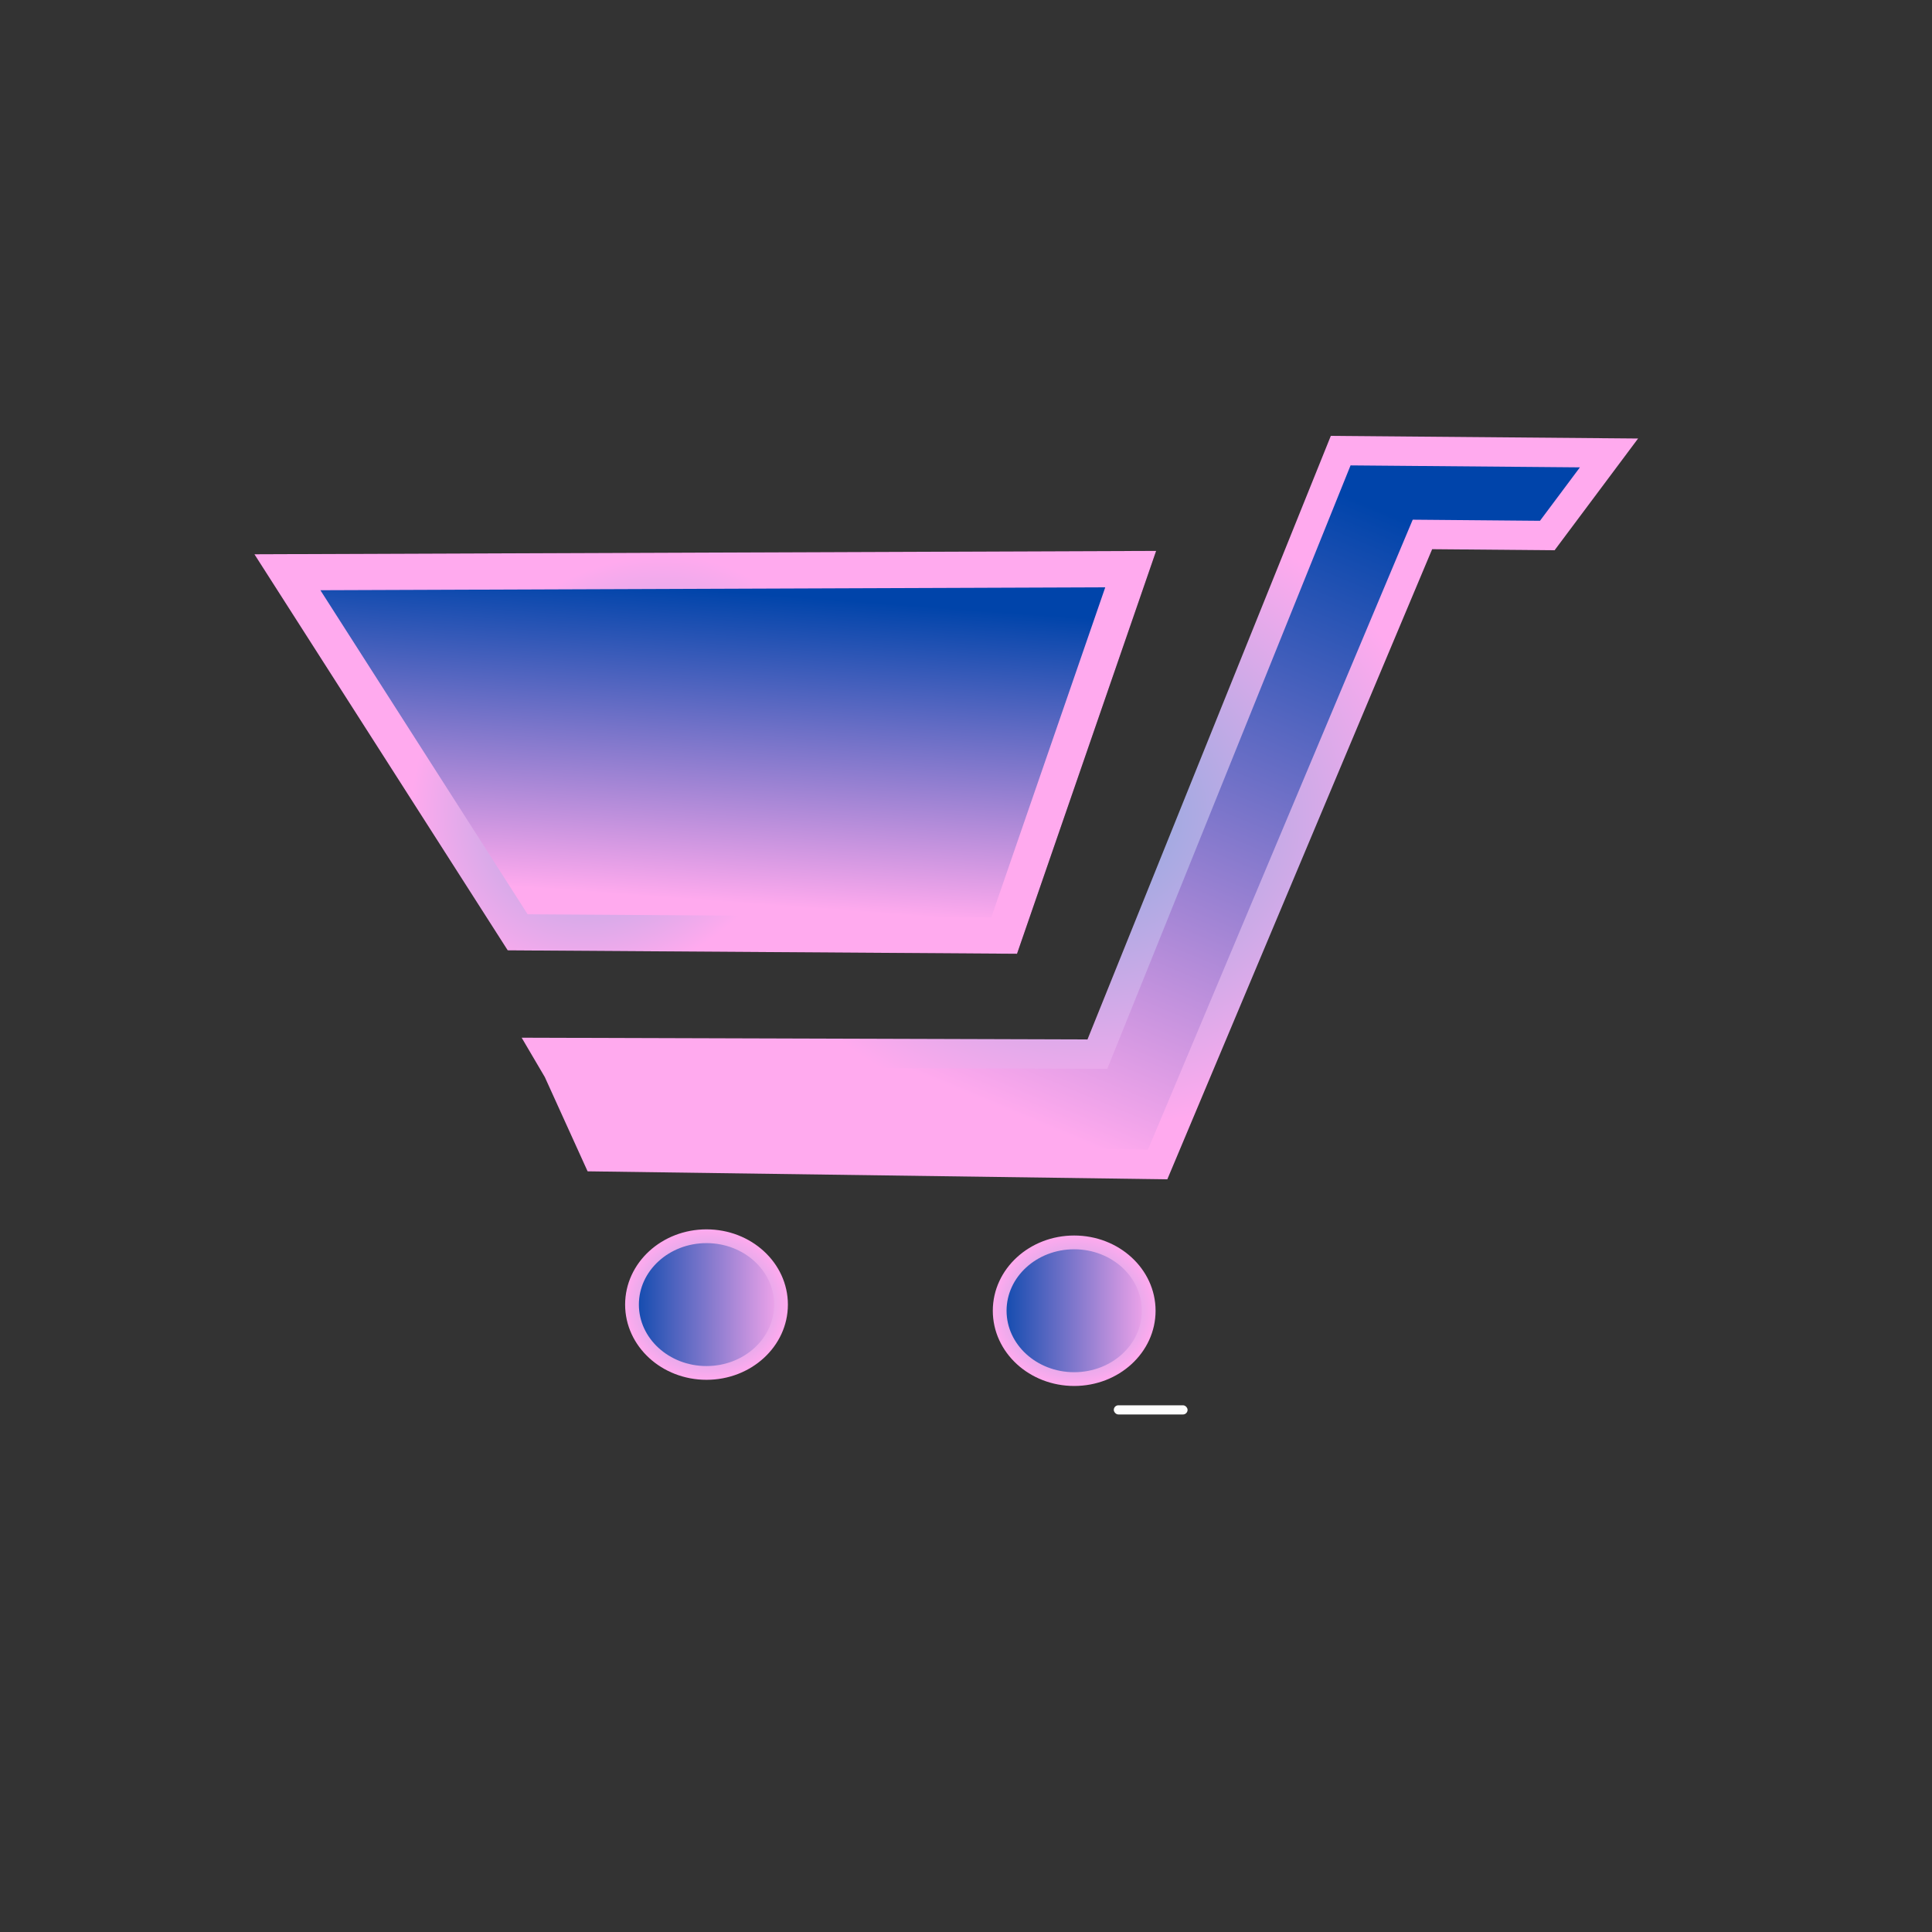 <?xml version="1.0" encoding="UTF-8" standalone="no"?>
<svg
   xmlns:dc="http://purl.org/dc/elements/1.1/"
   xmlns:cc="http://creativecommons.org/ns#"
   xmlns:rdf="http://www.w3.org/1999/02/22-rdf-syntax-ns#"
   xmlns:svg="http://www.w3.org/2000/svg"
   xmlns="http://www.w3.org/2000/svg"
   xmlns:xlink="http://www.w3.org/1999/xlink"
   xmlns:sodipodi="http://sodipodi.sourceforge.net/DTD/sodipodi-0.dtd"
   xmlns:inkscape="http://www.inkscape.org/namespaces/inkscape"
   id="SVGRoot"
   version="1.1"
   viewBox="0 0 16.0 16.0"
   height="16.0px"
   width="16.0px"
   inkscape:version="1.0 (4035a4fb49, 2020-05-01)"
   sodipodi:docname="shoppingcart.svg">
  <rect x="0" y="0" width="16.0" height="16.0" fill="#333333" stroke="none"/>
  <defs
     id="defs37">
    <linearGradient
       id="linearGradient873"
       inkscape:collect="always">
      <stop
         id="stop869"
         offset="0"
         style="stop-color:#0044aa;stop-opacity:1" />
      <stop
         style="stop-color:#a084d4;stop-opacity:1;"
         offset="0.628"
         id="stop875" />
      <stop
         id="stop871"
         offset="1"
         style="stop-color:#ffaaee;stop-opacity:1" />
    </linearGradient>
    <linearGradient
       inkscape:collect="always"
       id="linearGradient1085">
      <stop
         style="stop-color:#87aade;stop-opacity:1"
         offset="0"
         id="stop1081" />
      <stop
         style="stop-color:#e7a0e8;stop-opacity:1"
         offset="1"
         id="stop1083" />
    </linearGradient>
    <linearGradient
       id="linearGradient1040"
       inkscape:collect="always">
      <stop
         id="stop1036"
         offset="0"
         style="stop-color:#87aade;stop-opacity:1" />
      <stop
         id="stop1038"
         offset="1"
         style="stop-color:#ffaaee;stop-opacity:1" />
    </linearGradient>
    <linearGradient
       inkscape:collect="always"
       id="linearGradient1004">
      <stop
         style="stop-color:#0044aa;stop-opacity:1"
         offset="0"
         id="stop1000" />
      <stop
         style="stop-color:#ffaaee;stop-opacity:1"
         offset="1"
         id="stop1002" />
    </linearGradient>
    <linearGradient
       id="linearGradient953-3"
       inkscape:collect="always">
      <stop
         id="stop949"
         offset="0"
         style="stop-color:#55ddff;stop-opacity:1" />
      <stop
         id="stop951"
         offset="1"
         style="stop-color:#ff2ad4;stop-opacity:1" />
    </linearGradient>
    <linearGradient
       gradientUnits="userSpaceOnUse"
       y2="13.962"
       x2="8.153"
       y1="2"
       x1="8"
       id="linearGradient955"
       xlink:href="#linearGradient953-3"
       inkscape:collect="always" />
    <radialGradient
       gradientUnits="userSpaceOnUse"
       gradientTransform="matrix(1,0,0,0.91,0,0.701)"
       r="6.871"
       fy="7.824"
       fx="8.282"
       cy="7.824"
       cx="8.282"
       id="radialGradient993"
       xlink:href="#linearGradient1004"
       inkscape:collect="always" />
    <linearGradient
       y2="13.885"
       x2="8.038"
       y1="2"
       x1="8"
       gradientUnits="userSpaceOnUse"
       id="linearGradient1016"
       xlink:href="#linearGradient953-3"
       inkscape:collect="always" />
    <linearGradient
       gradientTransform="matrix(1.086,0,0,1.064,-0.815,-0.897)"
       gradientUnits="userSpaceOnUse"
       y2="13.937"
       x2="8.438"
       y1="10.921"
       x1="8.398"
       id="linearGradient1034"
       xlink:href="#linearGradient1040"
       inkscape:collect="always" />
    <linearGradient
       gradientUnits="userSpaceOnUse"
       y2="9.24"
       x2="8.249"
       y1="7.254"
       x1="8.172"
       id="linearGradient1079"
       xlink:href="#linearGradient1085"
       inkscape:collect="always" />
    <radialGradient
       r="6.871"
       fy="7.824"
       fx="8.282"
       cy="7.824"
       cx="8.282"
       gradientTransform="matrix(1,0,0,0.91,0,0.701)"
       gradientUnits="userSpaceOnUse"
       id="radialGradient1126"
       xlink:href="#linearGradient1004"
       inkscape:collect="always" />
    <radialGradient
       gradientUnits="userSpaceOnUse"
       gradientTransform="matrix(0.312,0.275,-0.343,0.389,5.047,3.141)"
       r="3.734"
       fy="7.147"
       fx="3.777"
       cy="7.147"
       cx="3.777"
       id="radialGradient1201"
       xlink:href="#linearGradient1040"
       inkscape:collect="always" />
    <linearGradient
       gradientUnits="userSpaceOnUse"
       y2="8.067"
       x2="4.869"
       y1="5.508"
       x1="5.057"
       id="linearGradient1209"
       xlink:href="#linearGradient873"
       inkscape:collect="always" />
    <radialGradient
       inkscape:collect="always"
       xlink:href="#linearGradient1040"
       id="radialGradient885"
       cx="7.584"
       cy="7.267"
       fx="7.584"
       fy="7.267"
       r="4.623"
       gradientTransform="matrix(-0.089,0.561,-0.658,-0.104,13.037,3.771)"
       gradientUnits="userSpaceOnUse" />
    <linearGradient
       inkscape:collect="always"
       xlink:href="#linearGradient873"
       id="linearGradient893"
       x1="9.403"
       y1="4.524"
       x2="7.174"
       y2="9.859"
       gradientUnits="userSpaceOnUse" />
    <radialGradient
       inkscape:collect="always"
       xlink:href="#linearGradient1040"
       id="radialGradient901"
       cx="4.392"
       cy="11.497"
       fx="4.392"
       fy="11.497"
       r="0.574"
       gradientTransform="matrix(1.178,0,0,1.083,-0.683,-1.07)"
       gradientUnits="userSpaceOnUse" />
    <linearGradient
       inkscape:collect="always"
       xlink:href="#linearGradient1004"
       id="linearGradient909"
       x1="3.818"
       y1="11.497"
       x2="4.966"
       y2="11.497"
       gradientUnits="userSpaceOnUse"
       gradientTransform="matrix(1.178,0,0,1.109,-0.683,-1.369)" />
    <linearGradient
       inkscape:collect="always"
       xlink:href="#linearGradient1004"
       id="linearGradient913"
       gradientUnits="userSpaceOnUse"
       gradientTransform="matrix(1.178,0,0,1.109,2.362,-1.319)"
       x1="3.818"
       y1="11.497"
       x2="4.966"
       y2="11.497" />
    <radialGradient
       inkscape:collect="always"
       xlink:href="#linearGradient1040"
       id="radialGradient915"
       gradientUnits="userSpaceOnUse"
       gradientTransform="matrix(1.178,0,0,1.083,2.362,-1.02)"
       cx="4.392"
       cy="11.497"
       fx="4.392"
       fy="11.497"
       r="0.574" />
  </defs>
  <sodipodi:namedview
     inkscape:snap-global="false"
     inkscape:snap-center="true"
     inkscape:snap-intersection-paths="true"
     id="base"
     pagecolor="#ffffff"
     bordercolor="#666666"
     borderopacity="1.0"
     inkscape:pageopacity="0.0"
     inkscape:pageshadow="2"
     inkscape:zoom="39.74037"
     inkscape:cx="12.431708"
     inkscape:cy="7.9371461"
     inkscape:document-units="px"
     inkscape:current-layer="g1124"
     inkscape:document-rotation="0"
     showgrid="true"
     inkscape:window-width="2560"
     inkscape:window-height="1377"
     inkscape:window-x="-8"
     inkscape:window-y="-8"
     inkscape:window-maximized="1">
    <inkscape:grid
       id="grid46"
       type="xygrid" />
  </sodipodi:namedview>
  <g
     inkscape:label="Layer 1"
     inkscape:groupmode="layer"
     id="layer1">
    <g
       id="g921">
      <g
         id="g1051">
        <g
           id="g1059" />
        <g
           id="g1124"
           transform="translate(1.359,-0.579)">
          <rect
             style="fill:#ffffff;fill-opacity:0.996;stroke:#e16de1;stroke-width:0;stroke-linejoin:round;stroke-miterlimit:4;stroke-dasharray:none;stroke-opacity:1"
             id="rect1006"
             width="3"
             height="4"
             x="16.235"
             y="9.989"
             ry="0.25" />
          <rect
             style="fill:#ffffff;fill-opacity:0.996;stroke:#e16de1;stroke-width:0;stroke-miterlimit:4;stroke-dasharray:none;stroke-opacity:1"
             id="rect1011"
             width="0.611"
             height="0.076"
             x="7.865"
             y="12.217"
             ry="0.038" />
          <path
             id="path1181"
             d="M 1.021,5.318 2.928,8.3 6.957,8.327 8.005,5.292 Z"
             style="fill:none;stroke:#000000;stroke-width:0.3;stroke-linecap:butt;stroke-linejoin:miter;stroke-miterlimit:4;stroke-dasharray:none;stroke-opacity:1" />
          <path
             inkscape:transform-center-y="-0.83630153"
             inkscape:transform-center-x="-0.47857846"
             id="path1183"
             d="M 3.261,9.443 3.586,10.159 8.228,10.223 10.421,5.005 11.455,5.014 11.966,4.33 9.744,4.311 7.729,9.309 3.174,9.295 Z"
             style="fill:url(#linearGradient893);fill-opacity:1;stroke:url(#radialGradient885);stroke-width:0.243;stroke-linecap:butt;stroke-linejoin:miter;stroke-miterlimit:4;stroke-dasharray:none;stroke-opacity:1" />
          <ellipse
             ry="0.566"
             rx="0.617"
             cy="11.383"
             cx="4.492"
             id="path1185"
             style="fill:url(#linearGradient909);fill-opacity:1;stroke:url(#radialGradient901);stroke-width:0.114;stroke-linecap:round;stroke-linejoin:round;stroke-miterlimit:4;stroke-dasharray:none;stroke-opacity:1" />
          <path
             style="fill:url(#linearGradient1209);fill-opacity:1;stroke:url(#radialGradient1201);stroke-width:0.3;stroke-linecap:butt;stroke-linejoin:miter;stroke-miterlimit:4;stroke-dasharray:none;stroke-opacity:1"
             d="M 1.021,5.318 2.928,8.3 6.957,8.327 8.005,5.292 Z"
             id="path1193" />
          <ellipse
             style="fill:url(#linearGradient913);fill-opacity:1;stroke:url(#radialGradient915);stroke-width:0.114;stroke-linecap:round;stroke-linejoin:round;stroke-miterlimit:4;stroke-dasharray:none;stroke-opacity:1"
             id="ellipse911"
             cx="7.537"
             cy="11.434"
             rx="0.617"
             ry="0.566" />
        </g>
      </g>
    </g>
  </g>
</svg>
